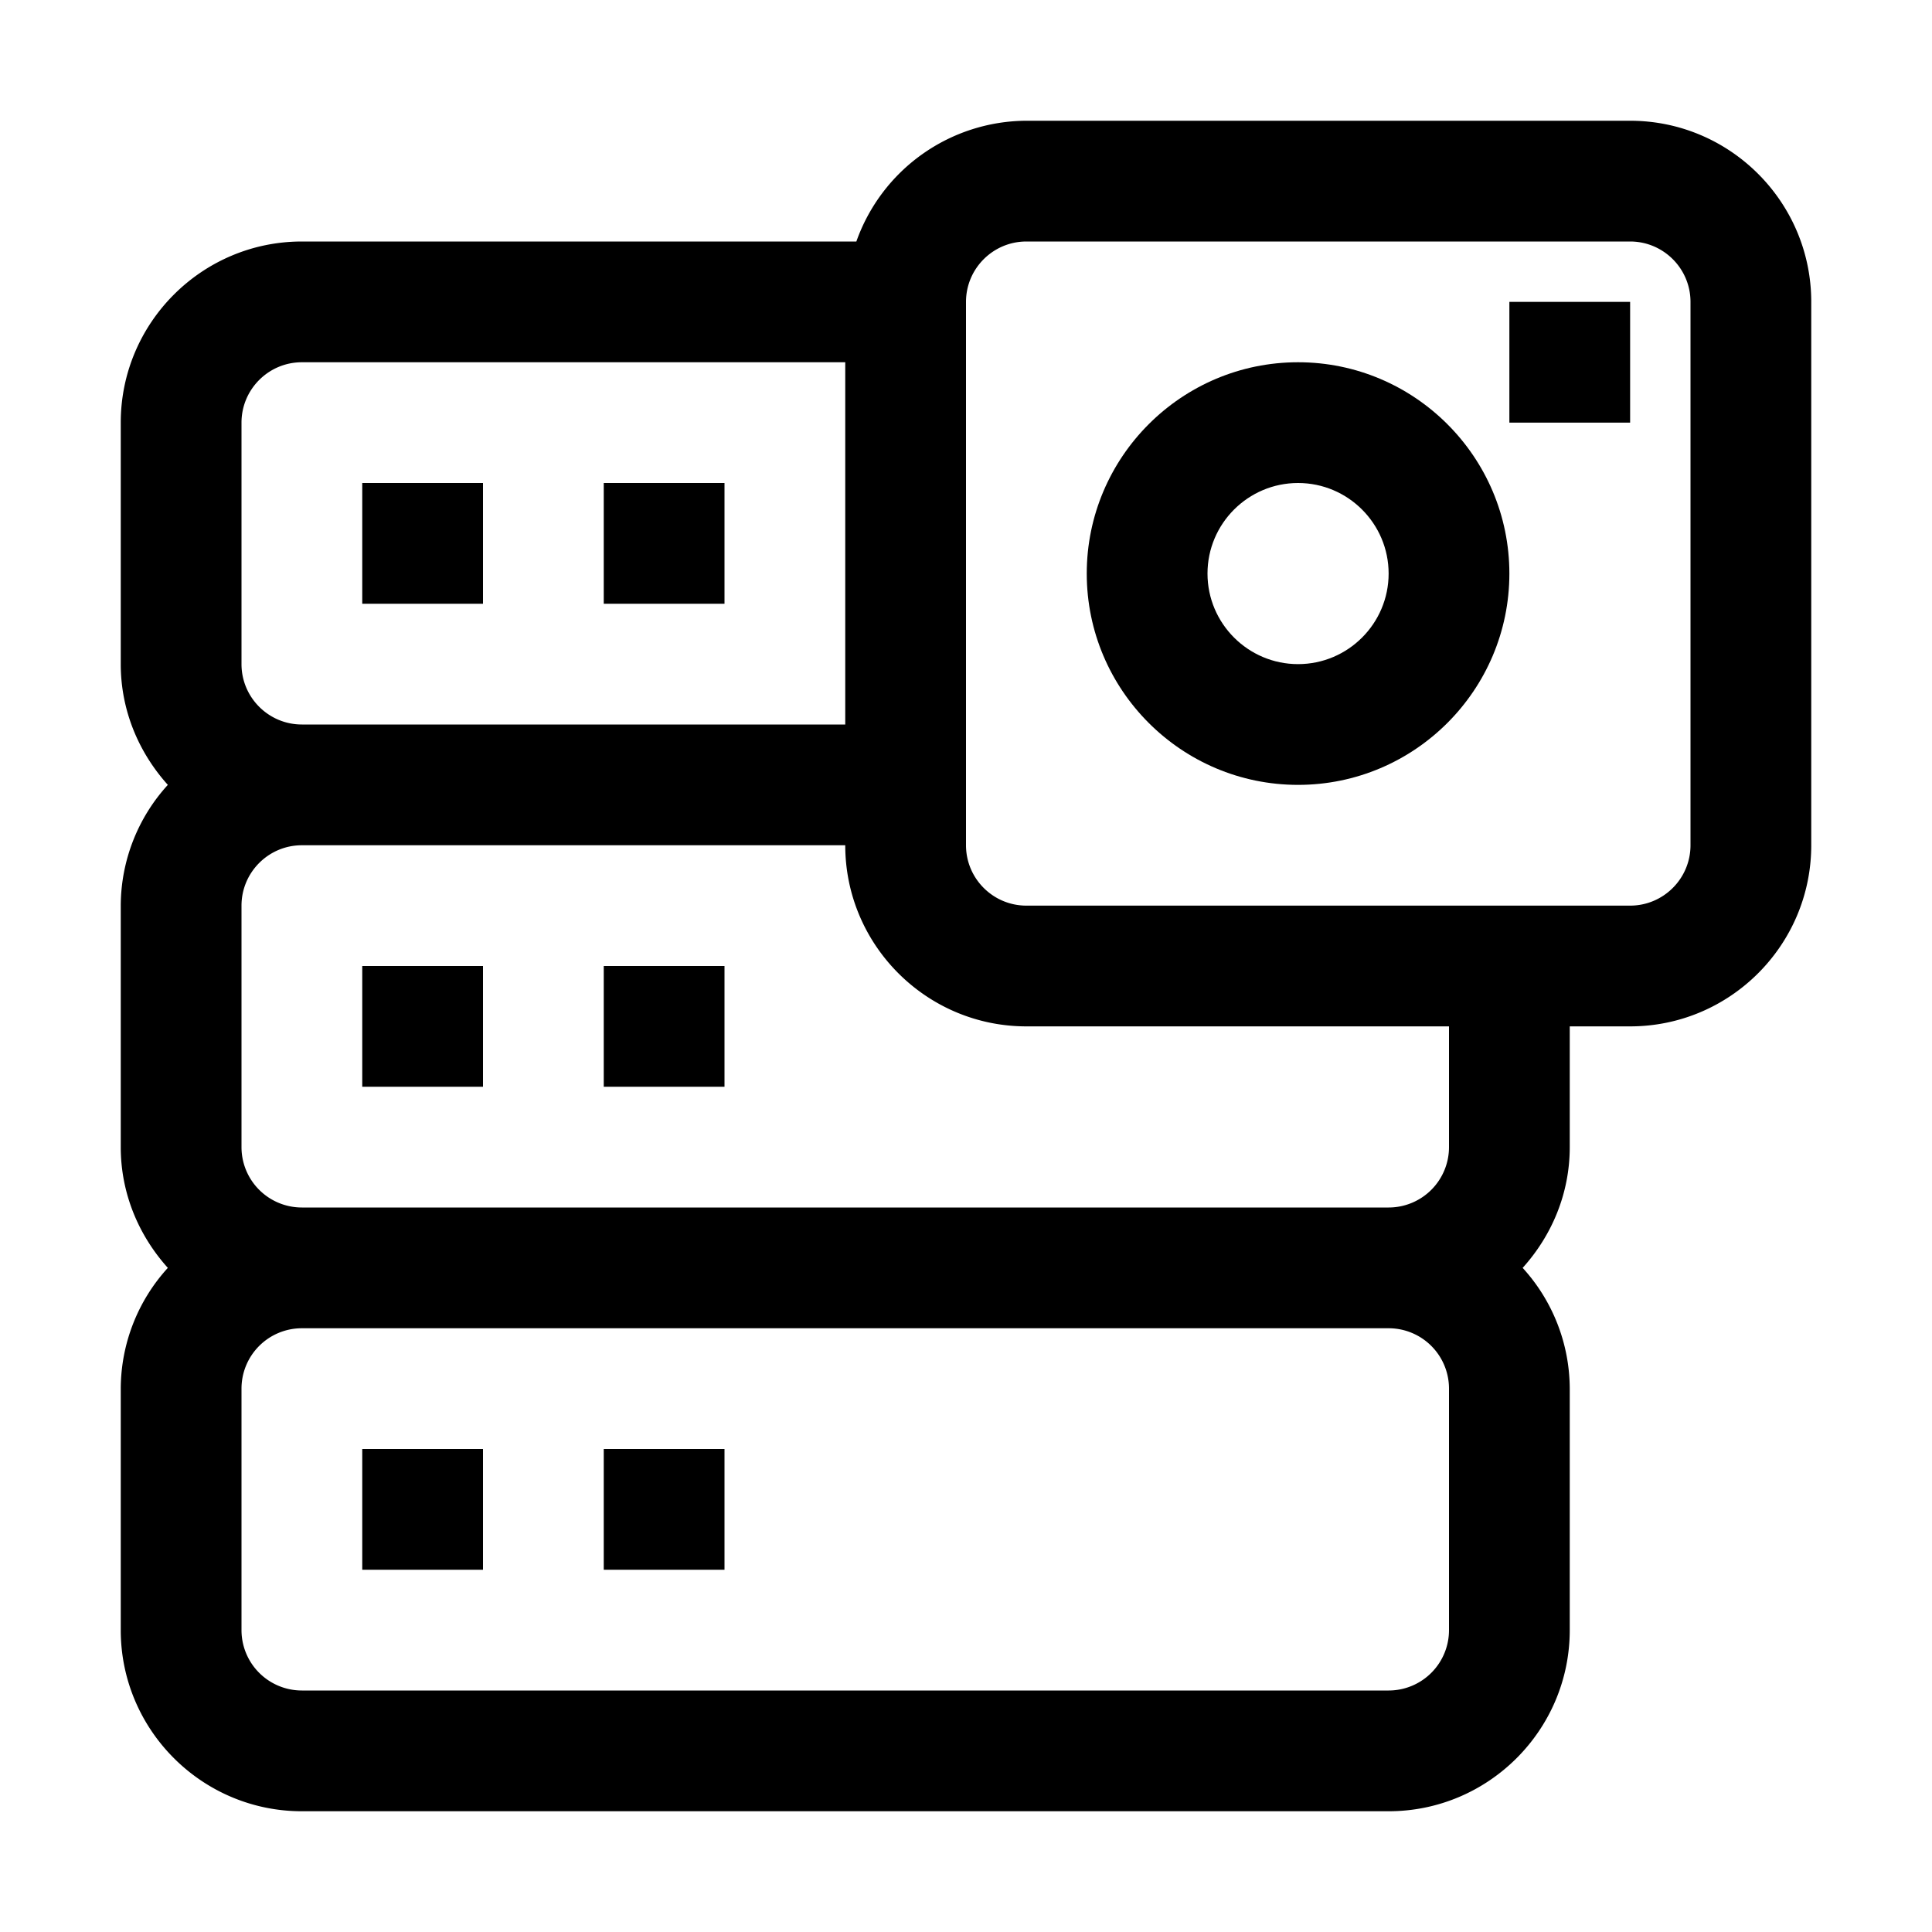 <svg xmlns="http://www.w3.org/2000/svg" xml:space="preserve" viewBox="0 0 32 32"><path d="M6 16h2v2H6zM25 5h2v2h-2zM10 16h2v2h-2zM6 8h2v2H6zm4 0h2v2h-2zM6 24h2v2H6zm4 0h2v2h-2z"/><path d="M27 2H17a3 3 0 0 0-2.816 2H5C3.346 4 2 5.346 2 7v4c0 .771.301 1.468.78 2A2.98 2.98 0 0 0 2 15v4c0 .771.301 1.468.78 2A2.98 2.98 0 0 0 2 23v4c0 1.654 1.346 3 3 3h18c1.654 0 3-1.346 3-3v-4a2.98 2.98 0 0 0-.78-2c.48-.532.78-1.229.78-2v-2h1c1.654 0 3-1.346 3-3V5c0-1.654-1.346-3-3-3M4 7c0-.551.448-1 1-1h9v6H5c-.552 0-1-.449-1-1zm20 20a1 1 0 0 1-1 1H5a1 1 0 0 1-1-1v-4a1 1 0 0 1 1-1h18a1 1 0 0 1 1 1zm0-8a1 1 0 0 1-1 1H5a1 1 0 0 1-1-1v-4c0-.551.448-1 1-1h9c0 1.654 1.346 3 3 3h7zm4-5c0 .551-.448 1-1 1H17c-.552 0-1-.449-1-1V5c0-.551.448-1 1-1h10c.552 0 1 .449 1 1z"/><path d="M21.5 6C19.57 6 18 7.57 18 9.5s1.57 3.5 3.5 3.5S25 11.43 25 9.5 23.43 6 21.5 6m0 5c-.827 0-1.5-.673-1.5-1.5S20.673 8 21.5 8s1.5.673 1.5 1.5-.673 1.5-1.5 1.5"/></svg>